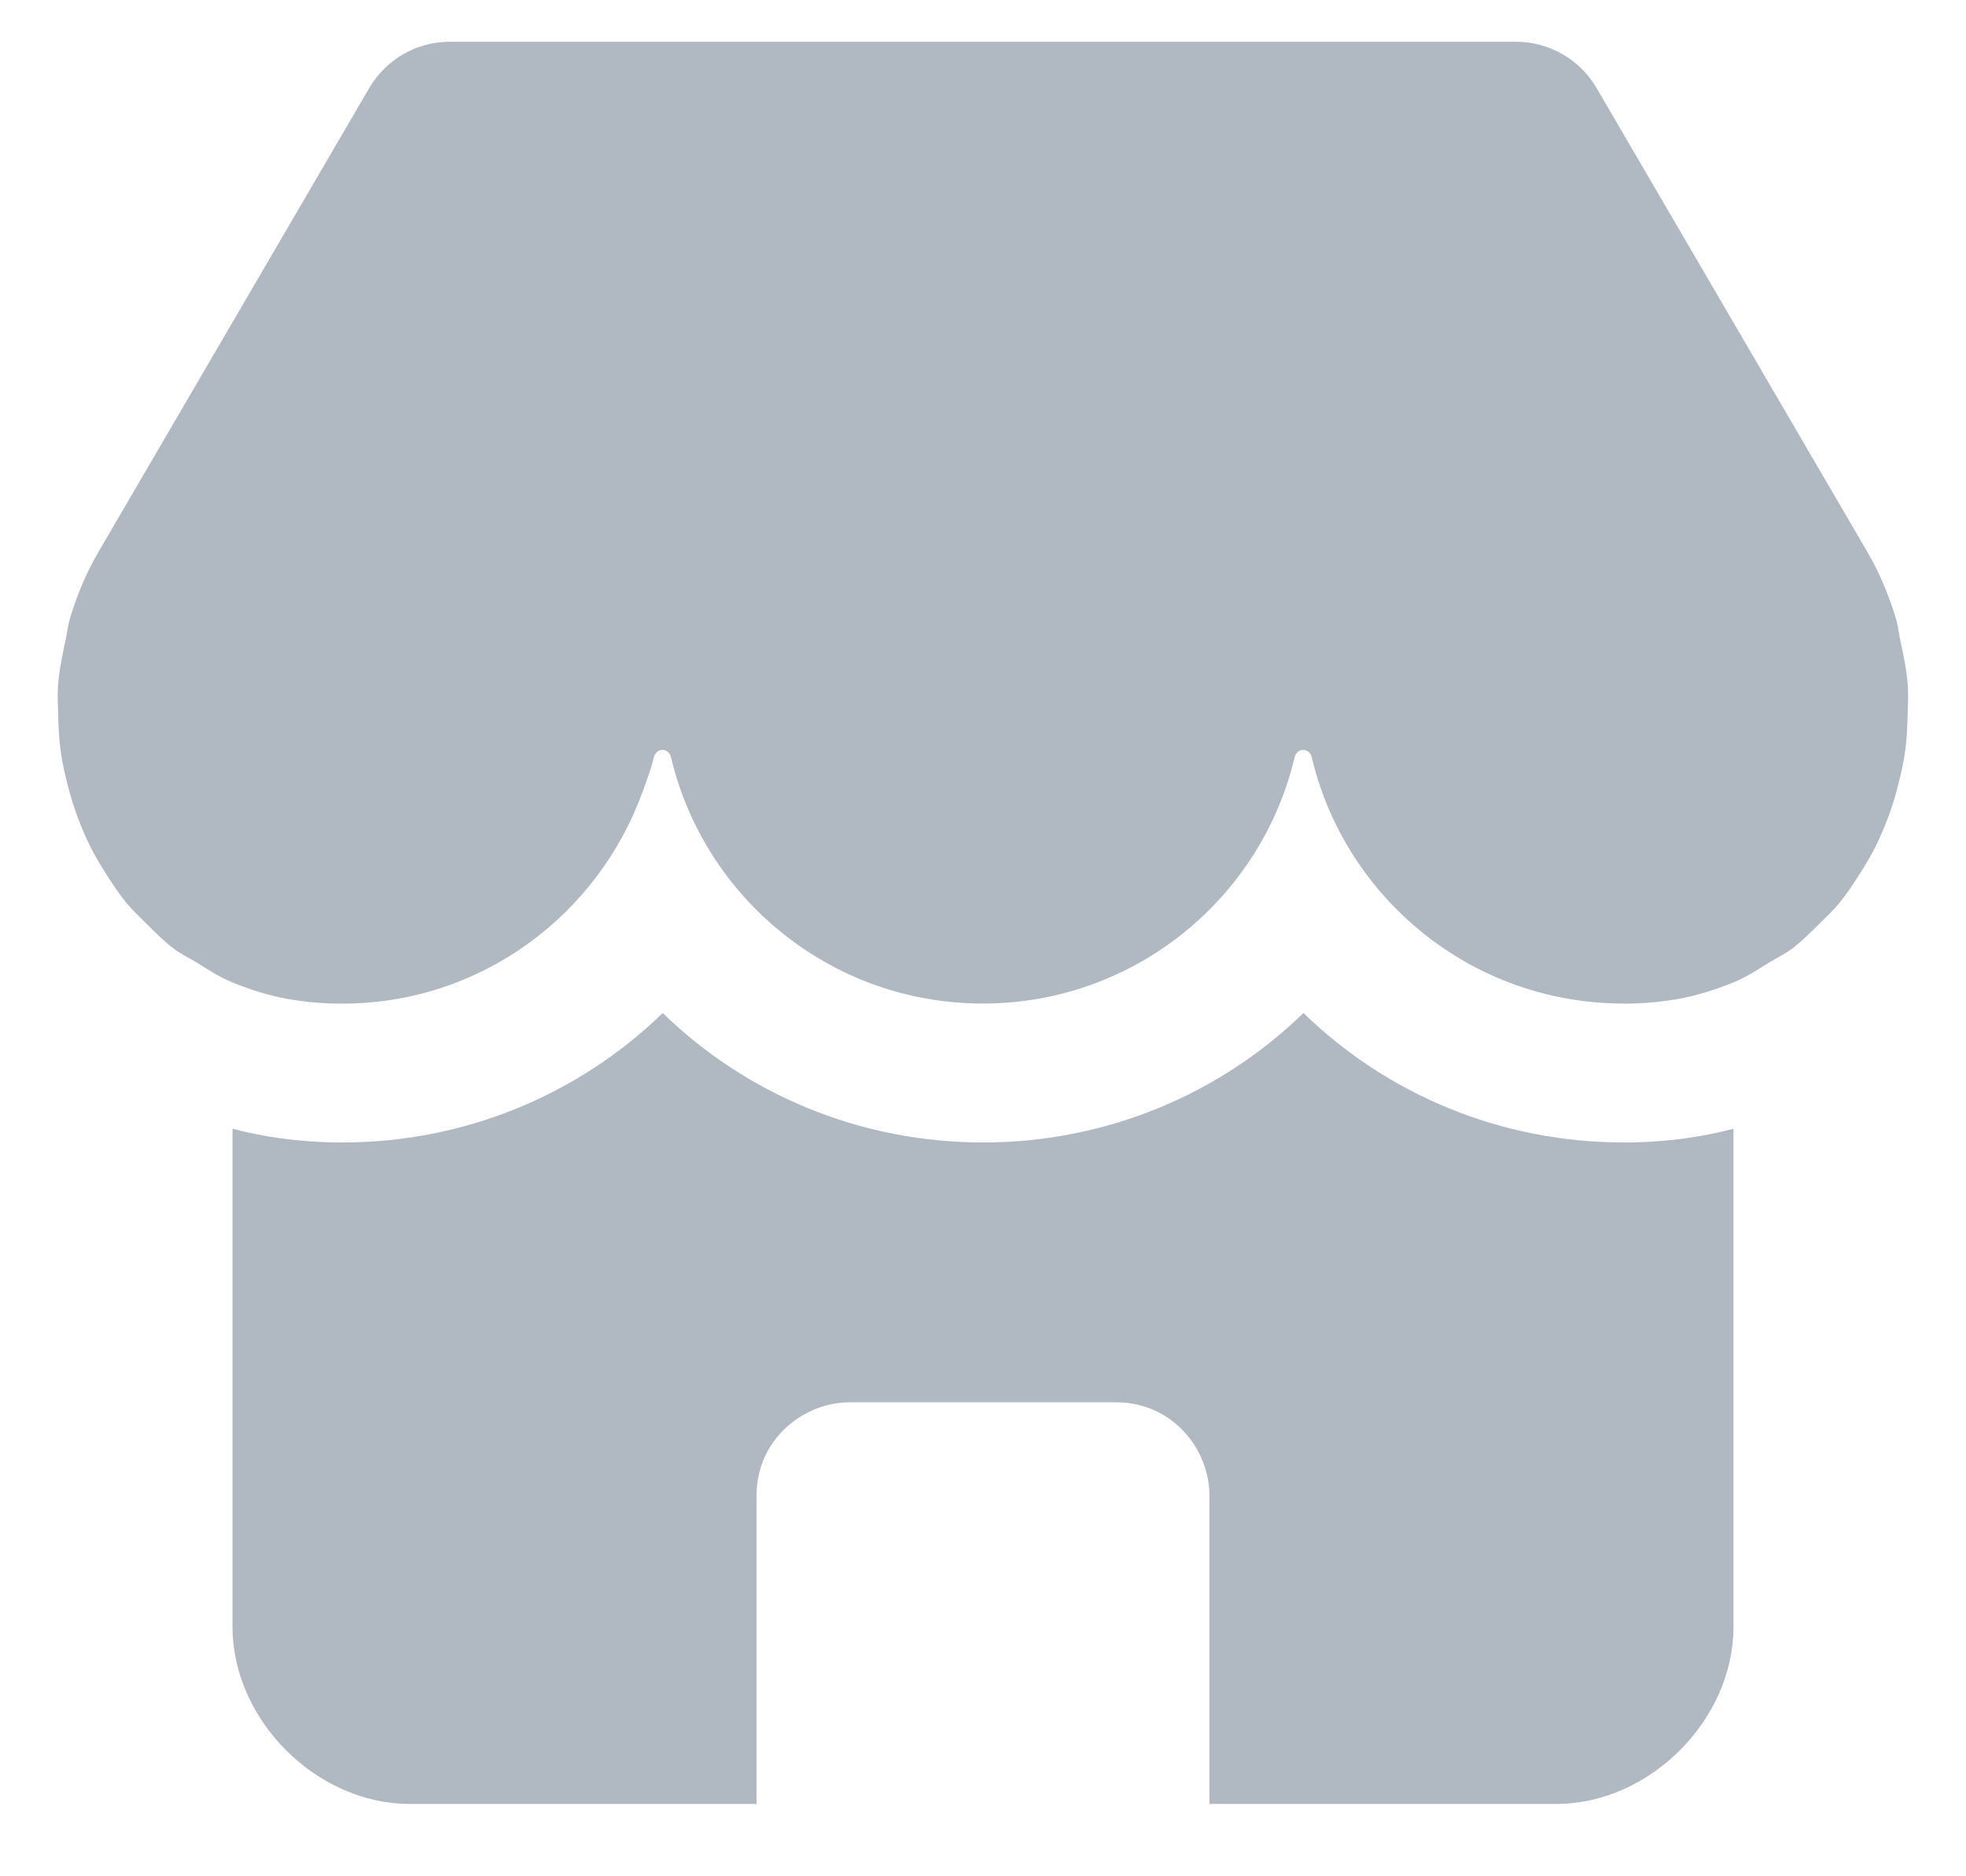 <svg width="22" height="21" viewBox="0 0 22 21" fill="none" xmlns="http://www.w3.org/2000/svg">
<path d="M18.17 11.233C18.335 11.233 18.497 11.223 18.656 11.2C18.921 11.165 19.167 11.089 19.399 10.995C19.547 10.934 19.677 10.847 19.81 10.765C19.889 10.717 19.974 10.677 20.047 10.623C20.162 10.537 20.262 10.434 20.364 10.334C20.438 10.261 20.514 10.19 20.58 10.11C20.665 10.007 20.738 9.895 20.81 9.782C20.872 9.684 20.932 9.586 20.984 9.482C21.04 9.371 21.088 9.256 21.132 9.139C21.177 9.018 21.214 8.895 21.245 8.769C21.273 8.657 21.299 8.544 21.316 8.429C21.337 8.286 21.343 8.142 21.347 7.996C21.35 7.89 21.356 7.785 21.349 7.678C21.337 7.511 21.304 7.344 21.267 7.178C21.248 7.091 21.24 7.004 21.214 6.918C21.138 6.668 21.038 6.422 20.901 6.186C20.901 6.186 20.901 6.183 20.899 6.182L17.866 0.985C17.772 0.825 17.64 0.695 17.484 0.606C17.406 0.561 17.323 0.527 17.235 0.503C17.148 0.48 17.057 0.467 16.964 0.467H5.034C4.941 0.467 4.85 0.479 4.763 0.503C4.676 0.526 4.592 0.561 4.514 0.606C4.358 0.695 4.226 0.825 4.132 0.985L1.099 6.182C1.099 6.182 1.099 6.185 1.097 6.186C0.96 6.422 0.859 6.668 0.784 6.918C0.758 7.004 0.75 7.091 0.731 7.178C0.695 7.344 0.661 7.511 0.649 7.678C0.642 7.784 0.649 7.89 0.651 7.996C0.654 8.141 0.661 8.286 0.682 8.429C0.699 8.544 0.725 8.657 0.753 8.769C0.784 8.895 0.821 9.018 0.866 9.139C0.91 9.256 0.958 9.371 1.014 9.482C1.066 9.586 1.126 9.684 1.188 9.782C1.26 9.895 1.333 10.007 1.418 10.11C1.484 10.19 1.56 10.259 1.634 10.334C1.736 10.434 1.836 10.537 1.951 10.623C2.025 10.678 2.109 10.717 2.188 10.765C2.321 10.848 2.451 10.934 2.599 10.995C2.831 11.089 3.076 11.165 3.342 11.2C3.501 11.223 3.663 11.233 3.828 11.233C5.38 11.233 6.691 10.243 7.19 8.863C7.236 8.736 7.285 8.61 7.317 8.476C7.33 8.421 7.372 8.393 7.413 8.393C7.454 8.393 7.496 8.421 7.509 8.476C7.883 10.056 9.303 11.232 10.998 11.232C12.693 11.232 14.113 10.056 14.487 8.476C14.5 8.421 14.542 8.393 14.583 8.393C14.624 8.393 14.666 8.421 14.679 8.476C15.053 10.056 16.473 11.232 18.168 11.232L18.17 11.233Z" fill="#B0B8C1"/>
<path d="M18.866 12.74C18.637 12.771 18.403 12.787 18.171 12.787C16.788 12.787 15.518 12.245 14.586 11.338C13.654 12.244 12.383 12.787 11.001 12.787C9.619 12.787 8.348 12.245 7.416 11.338C6.484 12.244 5.213 12.787 3.831 12.787C3.599 12.787 3.365 12.771 3.136 12.74C2.954 12.715 2.777 12.679 2.602 12.634V18.208C2.602 19.251 3.541 20.19 4.584 20.19H8.466V16.738C8.466 16.112 8.988 15.695 9.509 15.695H12.491C13.117 15.695 13.534 16.217 13.534 16.738V20.19H17.416C18.459 20.19 19.398 19.251 19.398 18.208V12.634C19.224 12.679 19.046 12.715 18.864 12.74H18.866Z" fill="#B0B8C1"/>
</svg>
